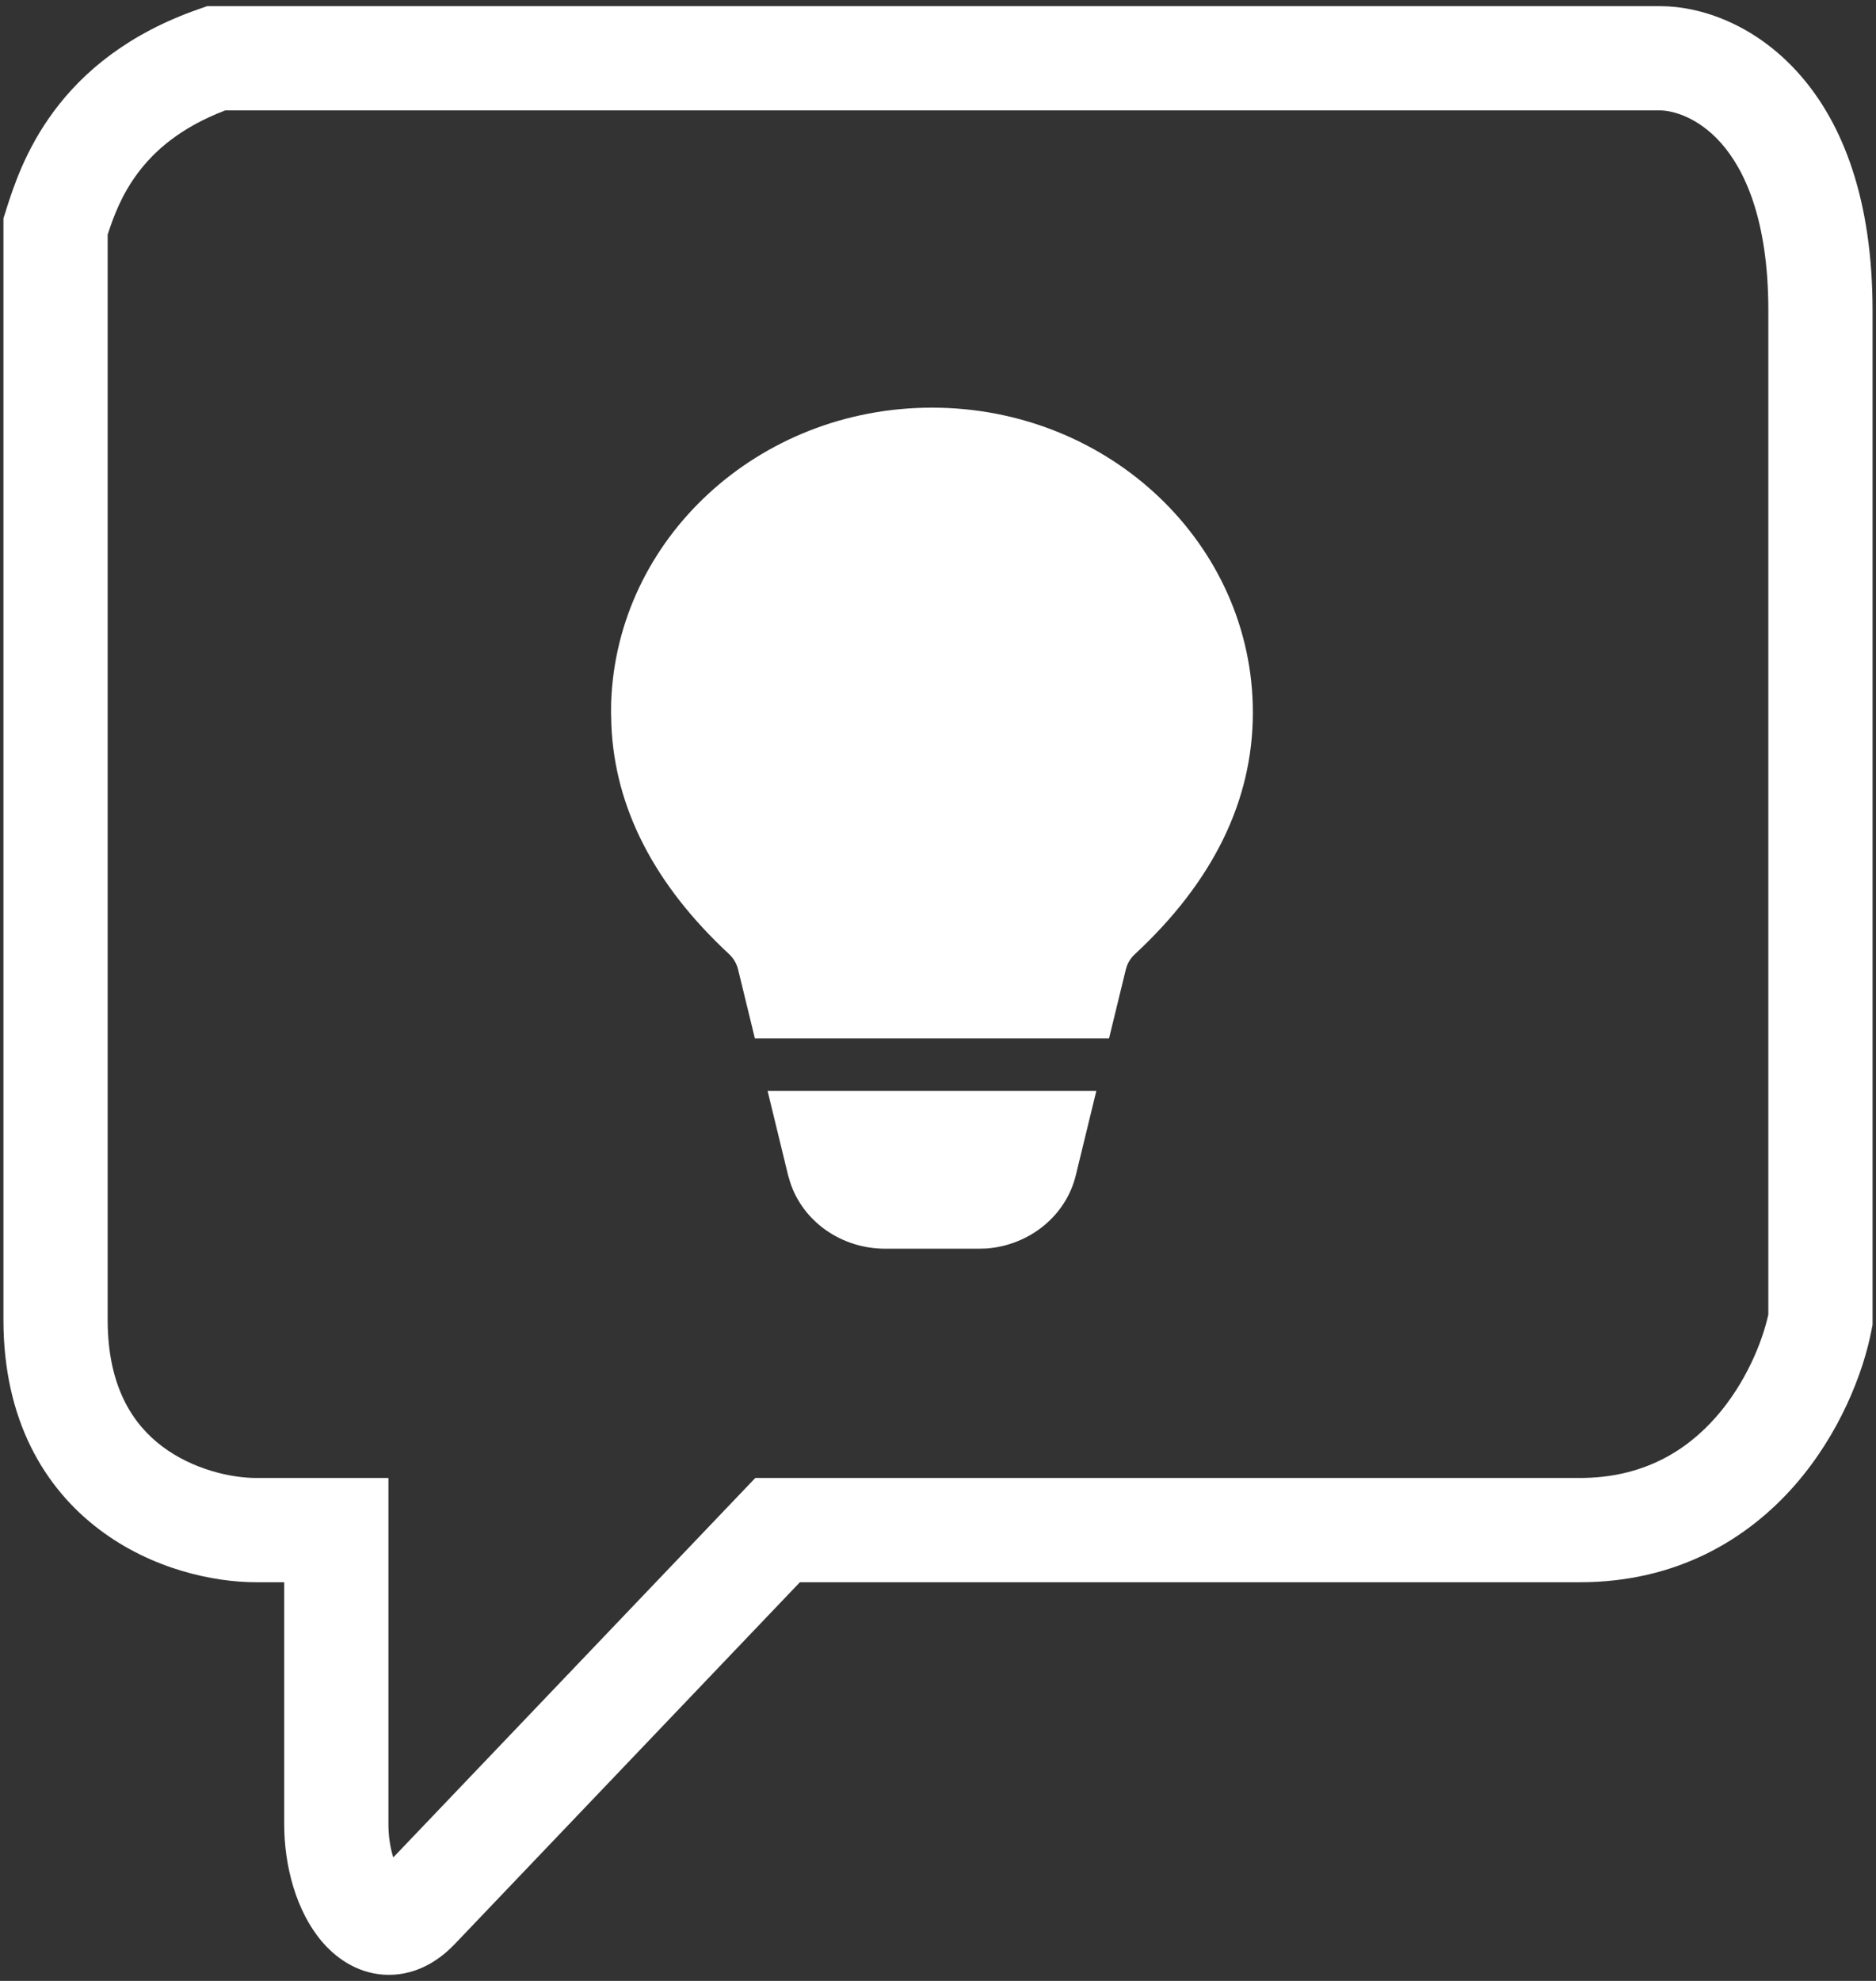 <svg width="18" height="19" viewBox="0 0 18 19" fill="none" xmlns="http://www.w3.org/2000/svg">
<rect x="0" y="0" width="18" height="19" fill="#333333" stroke="none"/>
<path fill-rule="evenodd" clip-rule="evenodd" d="M2.073 0.059H1.988L1.908 0.087C1.236 0.321 0.801 0.684 0.517 1.067C0.242 1.437 0.125 1.805 0.059 2.012L0.057 2.02L0.033 2.094V2.172V12.659C0.033 13.619 0.425 14.272 0.954 14.671C1.459 15.053 2.052 15.176 2.458 15.176H2.727V17.499C2.727 17.9 2.843 18.33 3.085 18.618C3.21 18.766 3.409 18.921 3.679 18.94C3.962 18.959 4.194 18.823 4.359 18.651L7.675 15.176H15.158C16.093 15.176 16.769 14.76 17.218 14.249C17.654 13.752 17.88 13.162 17.958 12.753L17.967 12.706V12.659V2.979C17.967 1.922 17.686 1.188 17.265 0.712C16.848 0.24 16.327 0.059 15.928 0.059H2.073ZM1.32 1.663C1.476 1.453 1.726 1.225 2.161 1.059H15.928C16.042 1.059 16.29 1.119 16.515 1.374C16.735 1.623 16.967 2.099 16.967 2.979V12.608C16.909 12.872 16.751 13.265 16.466 13.59C16.177 13.919 15.762 14.176 15.158 14.176H7.461H7.247L7.099 14.331L3.774 17.815L3.771 17.808C3.744 17.719 3.727 17.612 3.727 17.499V14.676V14.176H3.227H2.458C2.222 14.176 1.853 14.097 1.556 13.873C1.283 13.667 1.033 13.312 1.033 12.659V2.25C1.092 2.069 1.169 1.866 1.32 1.663ZM10.322 11.274L10.519 10.464H7.365L7.562 11.274L7.582 11.341C7.705 11.717 8.073 11.977 8.493 11.977H9.391L9.465 11.975C9.878 11.944 10.227 11.662 10.322 11.274ZM12.021 6.834C12.021 5.219 10.643 3.91 8.942 3.91C7.276 3.91 5.918 5.167 5.864 6.738L5.863 6.834L5.866 6.955C5.9 7.754 6.282 8.489 6.995 9.151C7.038 9.191 7.068 9.242 7.082 9.299L7.243 9.96H10.641L10.802 9.299L10.815 9.258C10.832 9.217 10.857 9.181 10.89 9.151C11.639 8.456 12.021 7.68 12.021 6.834Z" fill="white"/>
</svg>
